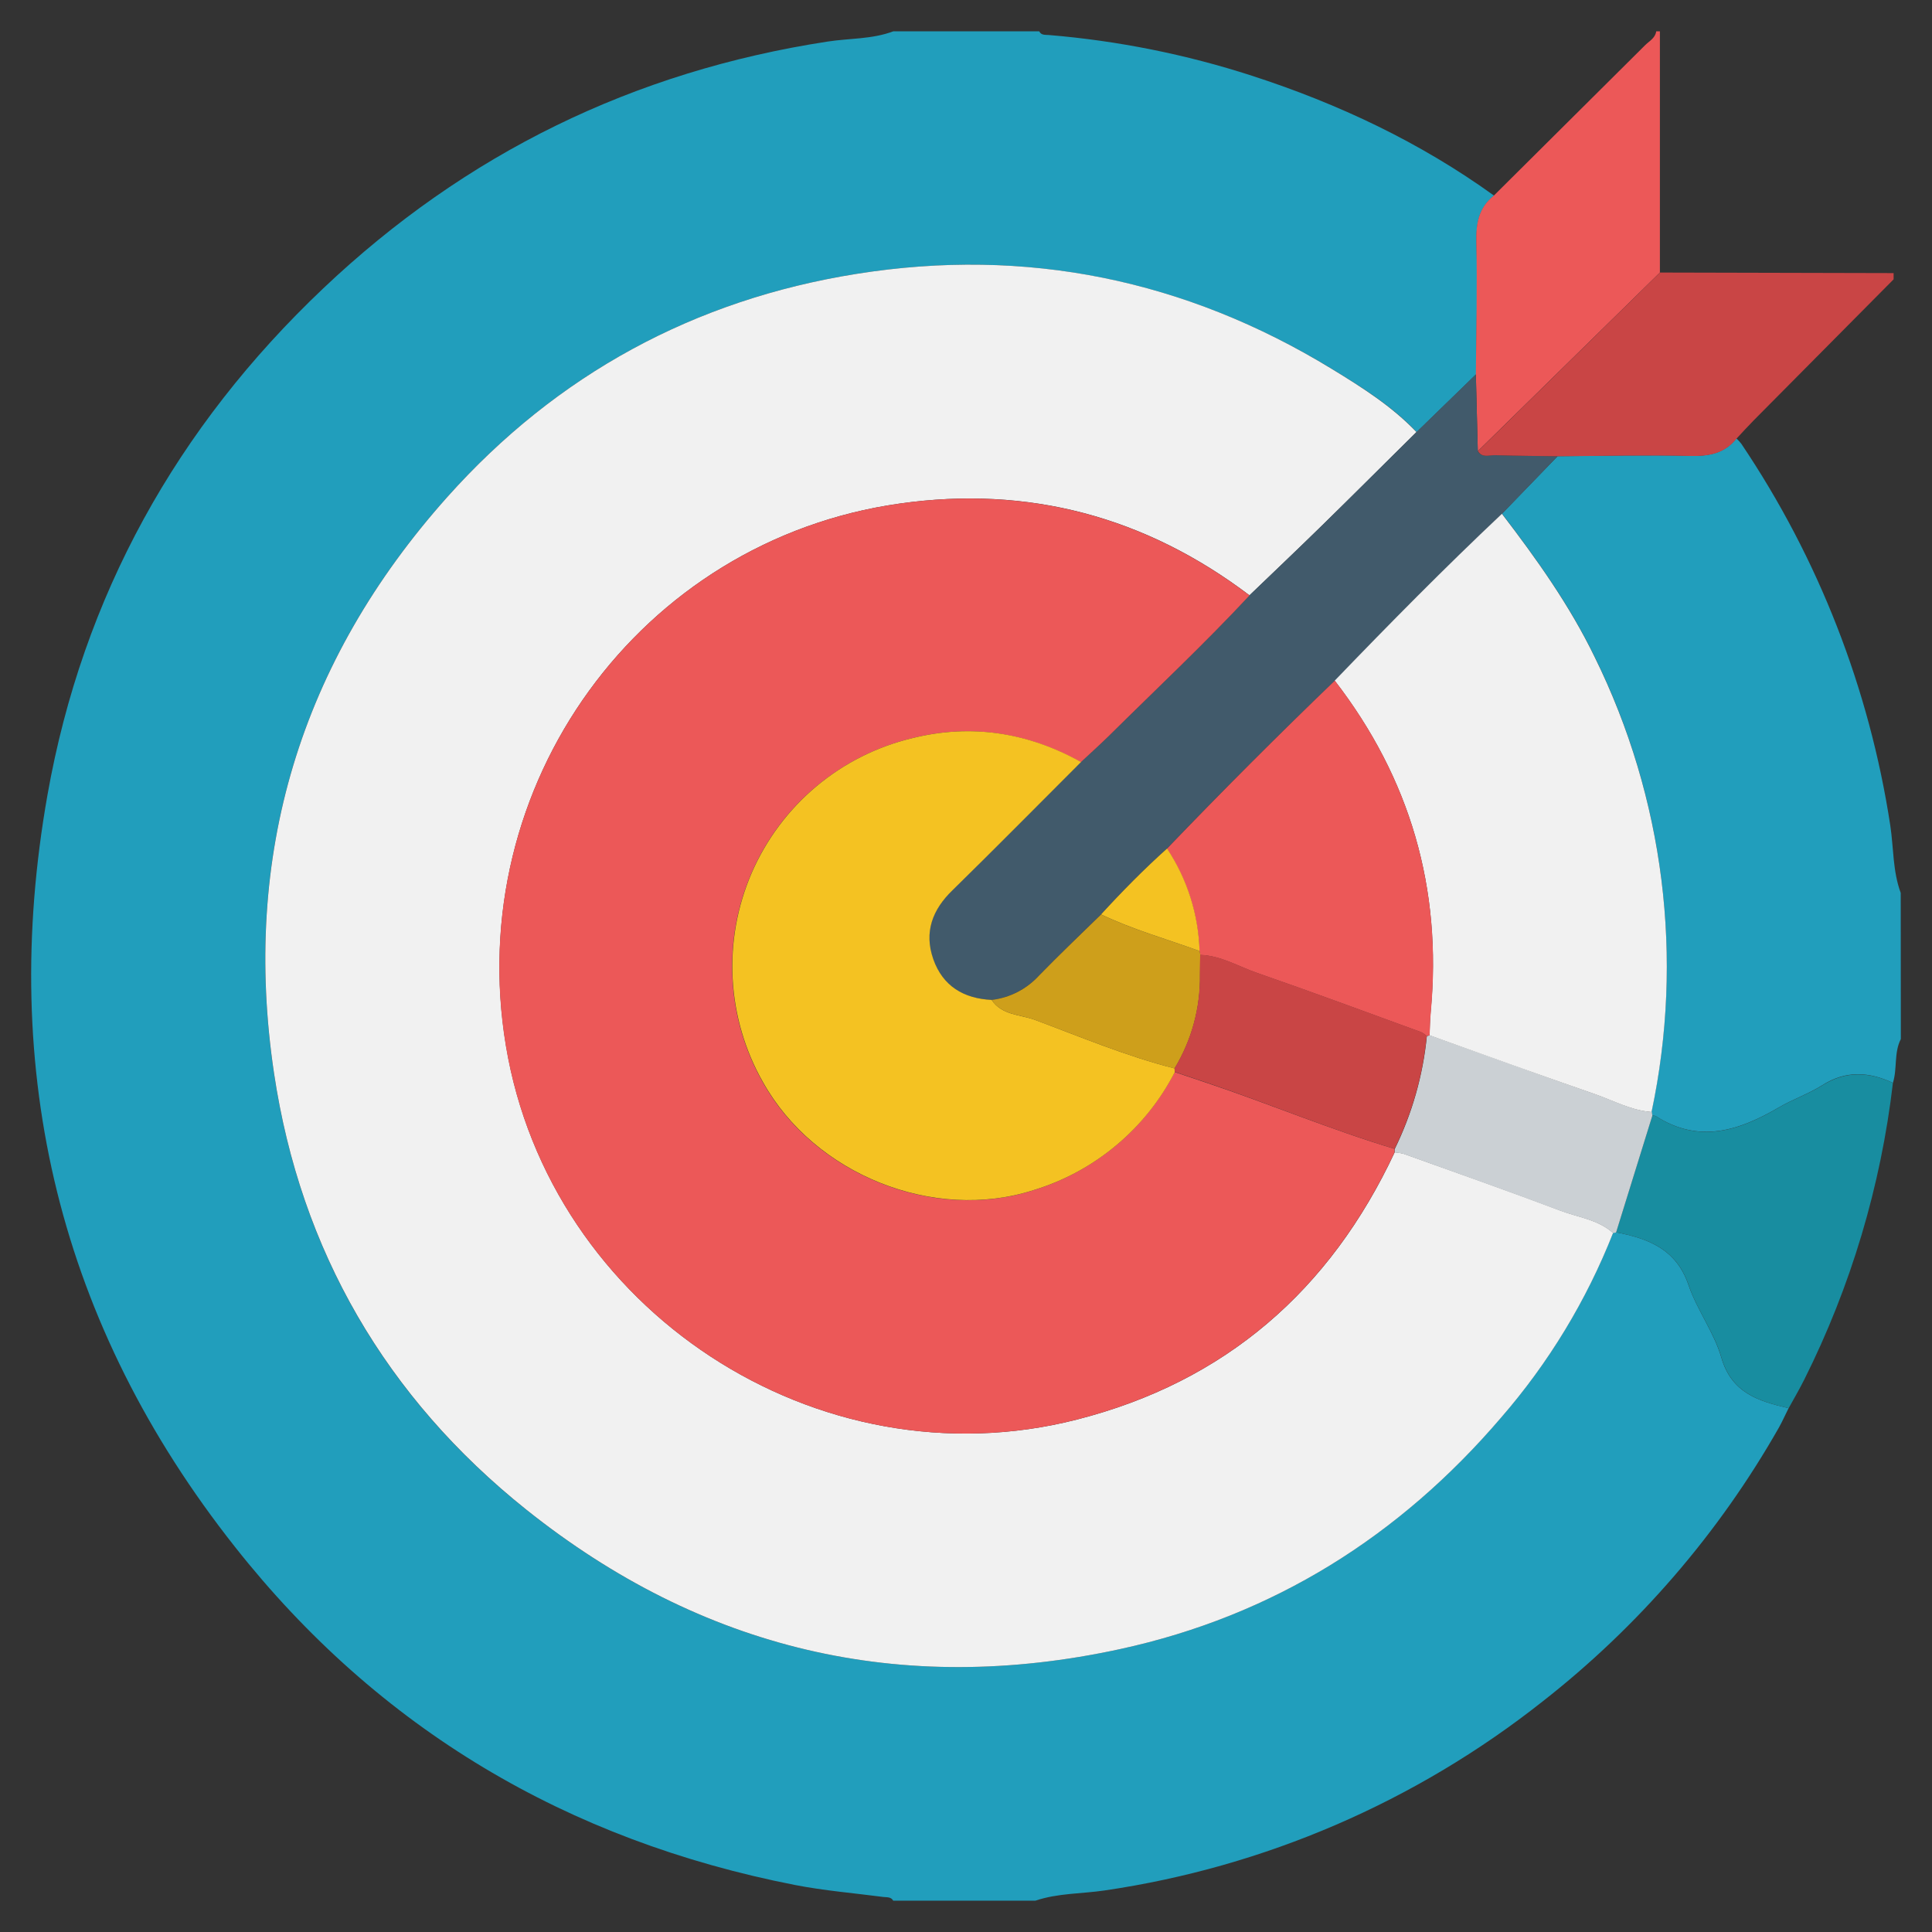 <svg width="31" height="31" viewBox="0 0 31 31" fill="none" xmlns="http://www.w3.org/2000/svg">
<rect x="0" y="0" width="31" height="31" fill="#333333" stroke="none"/>
<path d="M14.332 0.503H16.675C16.708 0.569 16.772 0.557 16.831 0.562C17.938 0.654 19.03 0.873 20.087 1.215C21.476 1.665 22.784 2.282 23.973 3.139C23.73 3.331 23.684 3.583 23.691 3.883C23.708 4.591 23.691 5.299 23.684 6.007L22.731 6.933C22.341 6.519 21.859 6.217 21.378 5.923C19.02 4.487 16.465 3.961 13.746 4.394C11.146 4.808 8.938 6.004 7.177 7.974C4.815 10.62 3.873 13.729 4.397 17.227C4.823 20.069 6.193 22.428 8.444 24.224C11.256 26.468 14.451 27.226 17.974 26.46C20.429 25.926 22.458 24.65 24.085 22.745C24.848 21.867 25.456 20.865 25.881 19.783L25.929 19.773C26.449 19.872 26.897 20.044 27.093 20.619C27.23 21.02 27.502 21.377 27.619 21.781C27.783 22.353 28.22 22.484 28.699 22.595C28.646 22.699 28.6 22.806 28.543 22.907C27.577 24.606 26.288 26.099 24.749 27.303C22.714 28.911 20.293 29.956 17.727 30.333C17.357 30.388 16.976 30.375 16.615 30.497H14.332C14.296 30.434 14.234 30.445 14.175 30.438C13.702 30.376 13.225 30.337 12.758 30.246C9.103 29.531 6.076 27.743 3.769 24.819C0.957 21.261 -0.025 17.207 0.762 12.754C1.327 9.564 2.837 6.853 5.189 4.625C7.47 2.464 10.166 1.145 13.279 0.667C13.629 0.613 13.992 0.631 14.332 0.503Z" fill="#219EBC"/>
<path d="M30.5 16.672C30.387 16.893 30.445 17.146 30.373 17.375C29.991 17.197 29.62 17.172 29.244 17.41C29.023 17.551 28.768 17.637 28.541 17.77C27.904 18.142 27.262 18.354 26.569 17.909C26.554 17.899 26.53 17.903 26.512 17.899L26.499 17.839C27.023 15.373 26.702 12.803 25.589 10.541C25.188 9.712 24.657 8.969 24.101 8.242L24.993 7.32C25.702 7.315 26.41 7.297 27.118 7.314C27.418 7.321 27.669 7.277 27.861 7.035C27.89 7.061 27.916 7.089 27.94 7.12C29.179 8.96 29.996 11.053 30.331 13.247C30.385 13.607 30.369 13.978 30.498 14.327L30.5 16.672Z" fill="#219EBC"/>
<path d="M26.634 0.503C26.634 1.794 26.634 3.084 26.634 4.373L23.712 7.239L23.681 6.007C23.686 5.299 23.705 4.591 23.688 3.883C23.681 3.583 23.727 3.331 23.969 3.139C24.779 2.335 25.589 1.53 26.398 0.724C26.463 0.659 26.559 0.612 26.575 0.503H26.634Z" fill="#EC5858"/>
<path d="M25.883 19.783C25.457 20.865 24.85 21.867 24.087 22.745C22.459 24.65 20.43 25.926 17.975 26.46C14.452 27.226 11.258 26.468 8.446 24.224C6.196 22.427 4.824 20.069 4.398 17.227C3.874 13.729 4.816 10.62 7.178 7.974C8.938 6.004 11.146 4.808 13.746 4.394C16.465 3.961 19.02 4.485 21.375 5.923C21.856 6.217 22.334 6.519 22.728 6.933C22.218 7.438 21.713 7.944 21.199 8.445C20.819 8.817 20.433 9.183 20.049 9.552C18.38 8.289 16.5 7.786 14.435 8.08C10.266 8.669 7.422 12.602 8.119 16.78C8.822 21.018 13.118 23.84 17.279 22.778C19.659 22.171 21.341 20.707 22.379 18.489C22.427 18.492 22.475 18.5 22.521 18.512C23.36 18.813 24.201 19.107 25.034 19.423C25.321 19.532 25.642 19.566 25.883 19.783Z" fill="#F1F1F1"/>
<path d="M20.049 9.552C20.433 9.183 20.819 8.817 21.199 8.445C21.71 7.944 22.214 7.438 22.728 6.933L23.681 6.007L23.712 7.239C23.777 7.349 23.886 7.302 23.976 7.304C24.315 7.314 24.654 7.316 24.991 7.321L24.101 8.244C23.183 9.111 22.295 10.011 21.418 10.921C20.502 11.801 19.604 12.699 18.724 13.615C18.352 13.949 18.002 14.304 17.664 14.672C17.332 14.999 16.994 15.32 16.669 15.653C16.471 15.871 16.201 16.009 15.909 16.044C15.459 16.023 15.124 15.825 14.972 15.39C14.82 14.955 14.957 14.6 15.28 14.285C15.974 13.605 16.656 12.914 17.343 12.227C17.492 12.089 17.644 11.954 17.789 11.812C18.546 11.062 19.327 10.333 20.049 9.552Z" fill="#415A6B"/>
<path d="M26.512 17.901C26.531 17.901 26.555 17.901 26.57 17.91C27.262 18.356 27.904 18.145 28.542 17.771C28.768 17.639 29.023 17.553 29.245 17.412C29.621 17.178 29.991 17.199 30.373 17.376C30.179 19.033 29.698 20.643 28.951 22.135C28.873 22.291 28.785 22.442 28.7 22.595C28.222 22.483 27.786 22.353 27.621 21.781C27.505 21.377 27.23 21.02 27.095 20.619C26.899 20.044 26.452 19.872 25.931 19.773C26.125 19.149 26.318 18.525 26.512 17.901Z" fill="#188DA0"/>
<path d="M26.513 17.901C26.318 18.526 26.124 19.151 25.931 19.776L25.883 19.786C25.642 19.569 25.321 19.535 25.034 19.427C24.201 19.114 23.36 18.817 22.521 18.515C22.475 18.503 22.427 18.495 22.379 18.492C22.377 18.474 22.377 18.456 22.379 18.438C22.658 17.869 22.833 17.255 22.895 16.625L22.942 16.612C23.826 16.925 24.708 17.248 25.597 17.557C25.897 17.661 26.18 17.819 26.505 17.843L26.513 17.901Z" fill="#CBD0D4"/>
<path d="M26.5 17.843C26.175 17.819 25.892 17.661 25.593 17.557C24.706 17.248 23.823 16.932 22.937 16.612C22.943 16.486 22.944 16.359 22.956 16.233C23.142 14.261 22.628 12.49 21.416 10.921C22.292 10.011 23.18 9.111 24.099 8.244C24.656 8.971 25.186 9.714 25.587 10.542C26.702 12.805 27.024 15.376 26.5 17.843Z" fill="#F1F1F1"/>
<path d="M24.994 7.321C24.654 7.316 24.315 7.314 23.979 7.304C23.889 7.304 23.78 7.349 23.715 7.239L26.635 4.373L30.384 4.382V4.482C29.638 5.234 28.891 5.987 28.145 6.739C28.049 6.836 27.958 6.937 27.865 7.036C27.673 7.278 27.422 7.323 27.122 7.316C26.411 7.299 25.703 7.317 24.994 7.321Z" fill="#C94545"/>
<path d="M22.377 18.434C22.374 18.453 22.374 18.471 22.377 18.489C21.339 20.707 19.657 22.171 17.277 22.778C13.118 23.84 8.822 21.018 8.116 16.78C7.422 12.602 10.266 8.669 14.435 8.08C16.5 7.788 18.38 8.291 20.049 9.554C19.323 10.335 18.545 11.063 17.788 11.813C17.643 11.955 17.491 12.091 17.343 12.229C16.49 11.752 15.577 11.609 14.636 11.845C14.068 11.981 13.54 12.247 13.092 12.622C12.645 12.997 12.291 13.472 12.059 14.007C11.826 14.543 11.722 15.125 11.753 15.708C11.784 16.291 11.951 16.858 12.24 17.366C13.064 18.842 14.973 19.616 16.583 19.097C17.068 18.949 17.519 18.704 17.908 18.379C18.297 18.053 18.617 17.653 18.849 17.202L19.369 17.377C20.379 17.716 21.357 18.128 22.377 18.434Z" fill="#EC5858"/>
<path d="M18.852 17.2C18.62 17.652 18.3 18.052 17.911 18.377C17.522 18.703 17.072 18.947 16.587 19.095C14.976 19.614 13.067 18.841 12.243 17.364C11.954 16.857 11.788 16.289 11.756 15.706C11.725 15.123 11.83 14.541 12.062 14.005C12.295 13.47 12.649 12.995 13.096 12.62C13.543 12.245 14.072 11.979 14.64 11.844C15.581 11.609 16.494 11.751 17.346 12.227C16.659 12.914 15.977 13.605 15.283 14.285C14.96 14.597 14.824 14.957 14.975 15.39C15.127 15.823 15.463 16.023 15.912 16.044C16.075 16.29 16.367 16.278 16.601 16.362C17.343 16.639 18.077 16.948 18.848 17.143C18.847 17.163 18.848 17.182 18.852 17.2Z" fill="#F4C222"/>
<path d="M21.418 10.921C22.627 12.489 23.141 14.259 22.959 16.233C22.946 16.359 22.945 16.486 22.939 16.612L22.893 16.625C22.865 16.599 22.834 16.578 22.8 16.561C21.924 16.242 21.05 15.917 20.169 15.612C19.869 15.508 19.588 15.334 19.258 15.323L19.246 15.263C19.228 14.677 19.047 14.107 18.724 13.618C19.604 12.701 20.502 11.802 21.418 10.921Z" fill="#EC5858"/>
<path d="M19.248 15.26L19.26 15.32C19.26 15.427 19.255 15.533 19.255 15.638C19.263 16.169 19.122 16.69 18.847 17.144C18.076 16.948 17.343 16.639 16.6 16.363C16.365 16.276 16.074 16.291 15.912 16.044C16.203 16.01 16.473 15.871 16.671 15.654C16.996 15.32 17.334 14.999 17.667 14.673C18.174 14.916 18.718 15.068 19.248 15.26Z" fill="#CE9F1B"/>
<path d="M19.248 15.26C18.72 15.068 18.176 14.916 17.667 14.672C18.004 14.304 18.354 13.949 18.726 13.615C19.05 14.104 19.231 14.674 19.248 15.26Z" fill="#F4C222"/>
<path d="M18.845 17.144C19.119 16.69 19.261 16.169 19.252 15.638C19.252 15.533 19.252 15.427 19.258 15.32C19.588 15.331 19.869 15.505 20.169 15.609C21.05 15.914 21.924 16.239 22.8 16.558C22.834 16.575 22.865 16.596 22.893 16.622C22.831 17.252 22.656 17.866 22.377 18.434C21.361 18.128 20.379 17.716 19.373 17.375L18.852 17.2C18.847 17.182 18.845 17.163 18.845 17.144Z" fill="#C94545"/>
</svg>

